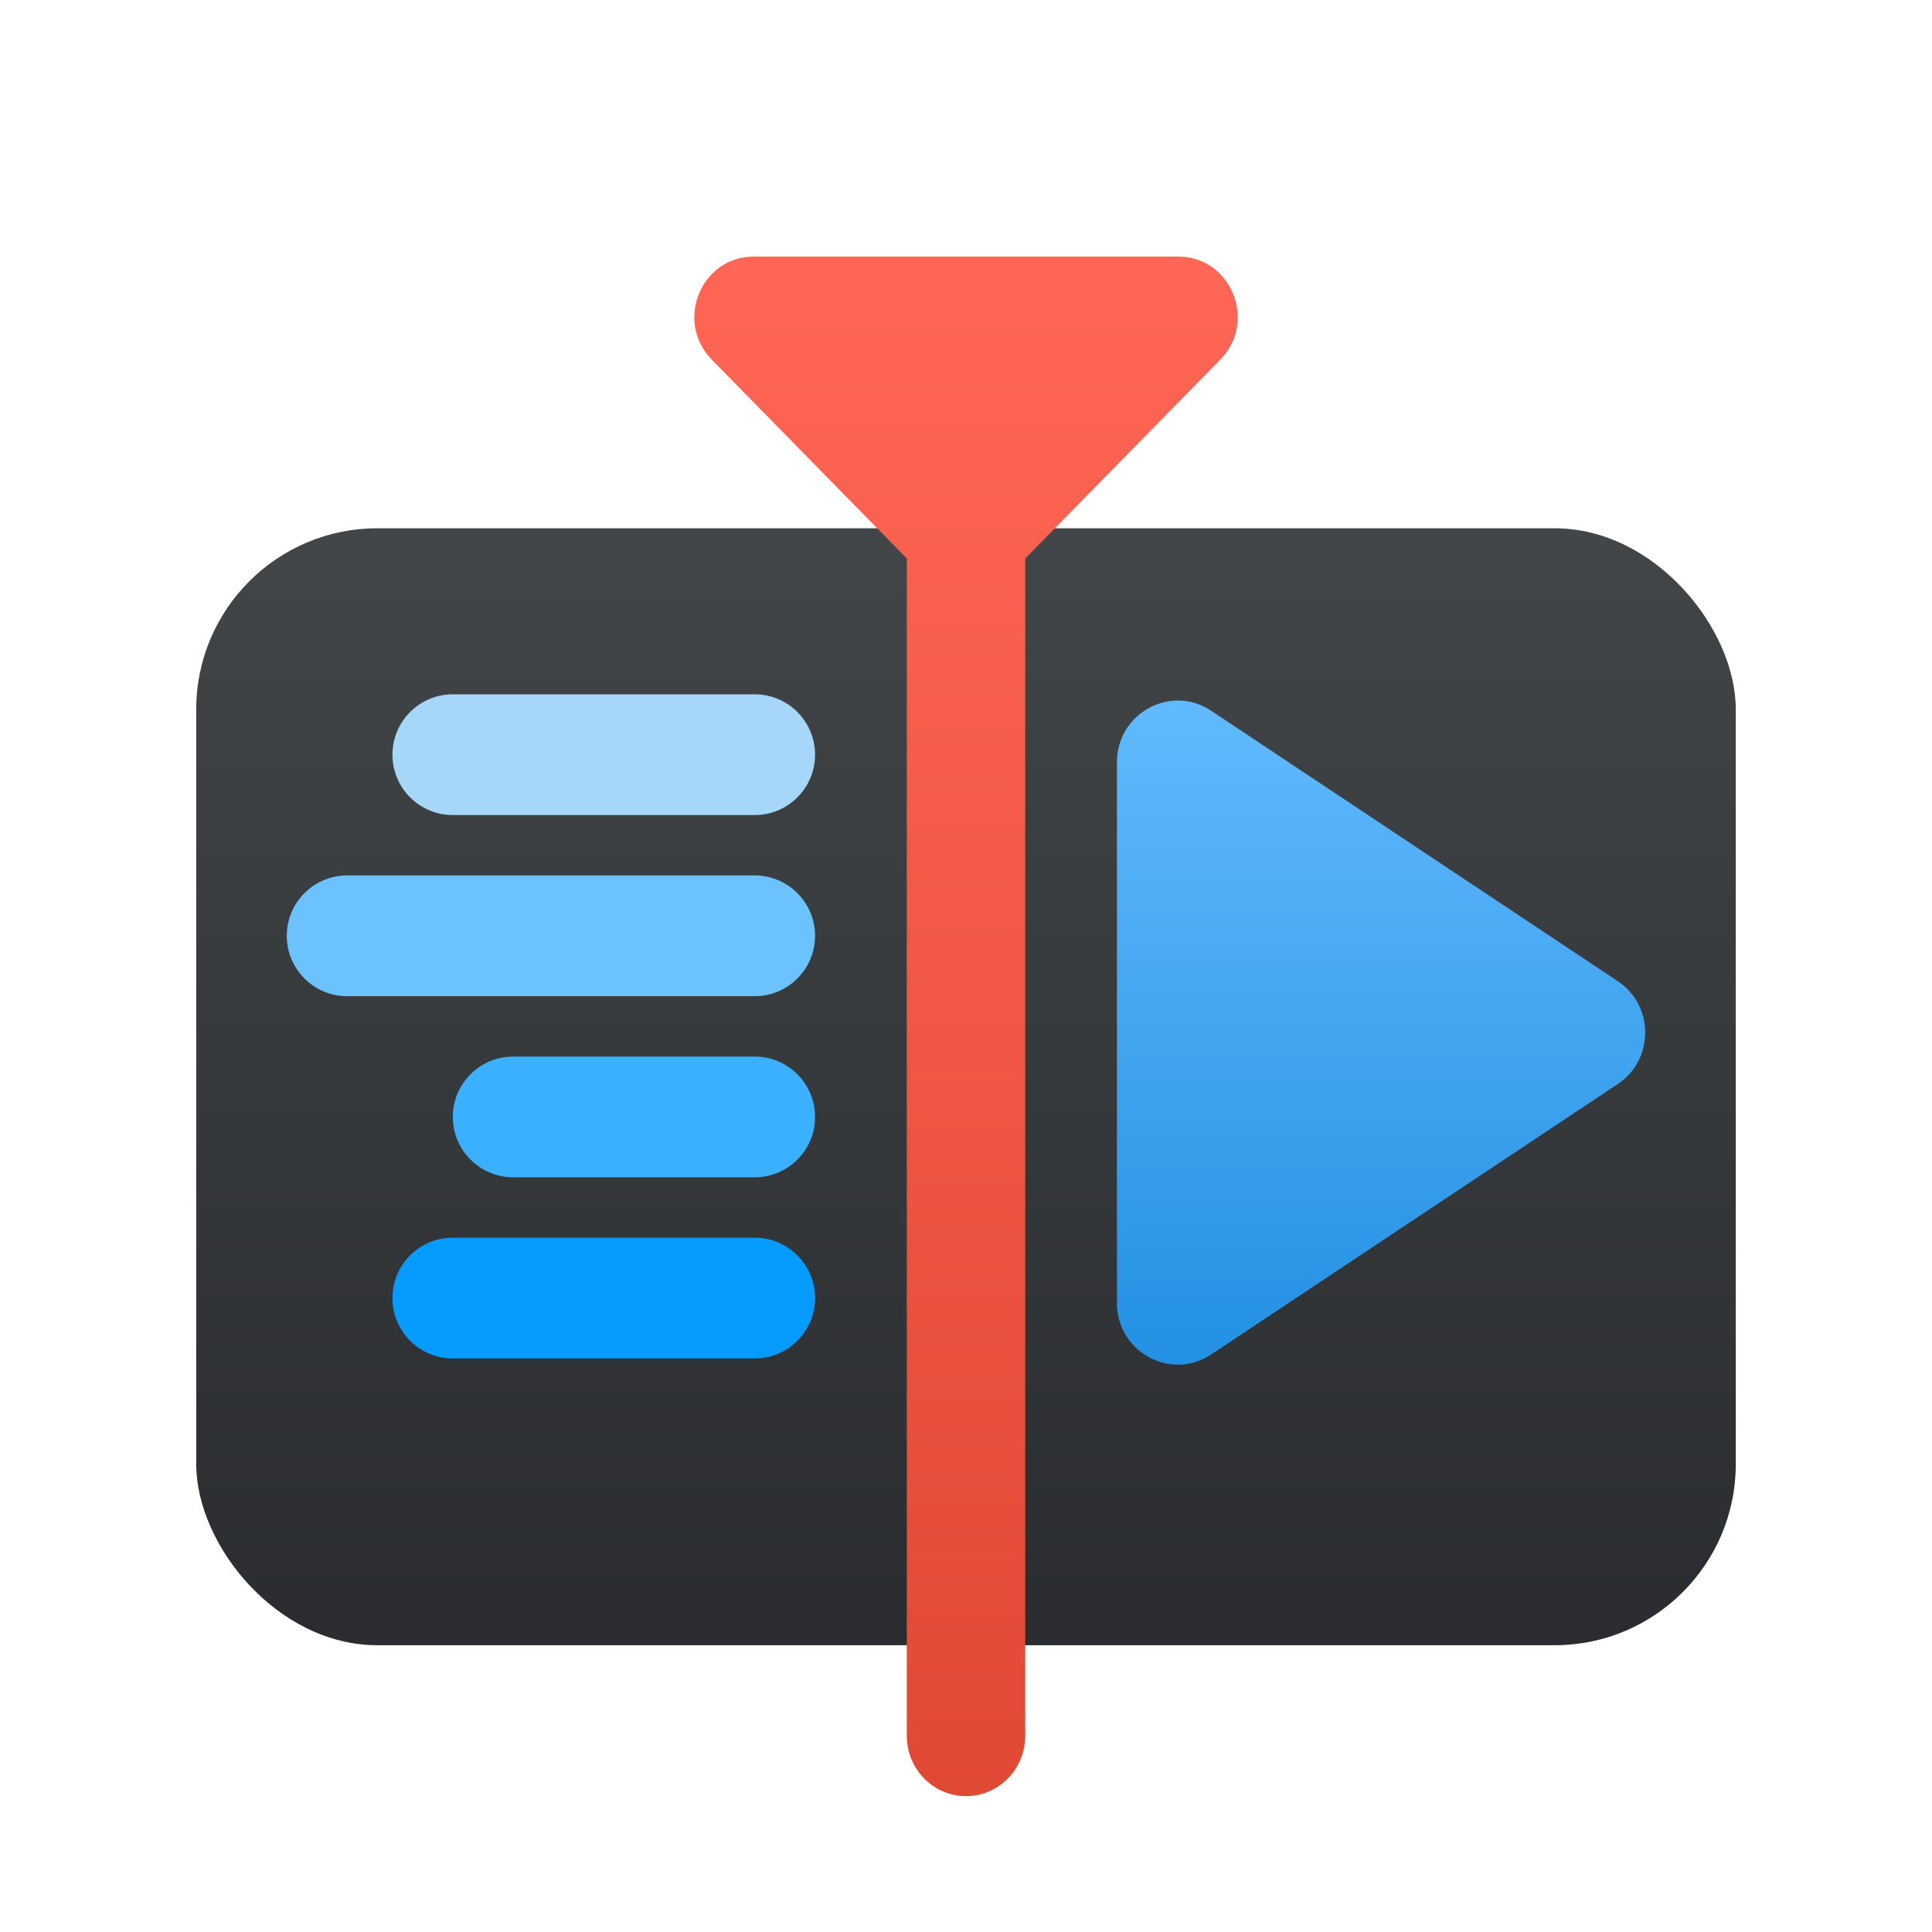 <svg width="128" height="128" viewBox="0 0 128 128" fill="none" xmlns="http://www.w3.org/2000/svg">
<g filter="url(#filter0_di_234_350)">
<rect x="13" y="27" width="102" height="74" rx="12" fill="url(#paint0_linear_234_350)"/>
</g>
<g filter="url(#filter1_d_234_350)">
<path d="M60.077 13H67.924H78.069C81.564 13 83.315 17.309 80.843 19.828L67.924 33V111C67.924 113.209 66.167 115 64 115C61.833 115 60.077 113.209 60.077 111V33L47.157 19.828C44.685 17.309 46.436 13 49.931 13H60.077Z" fill="url(#paint1_linear_234_350)"/>
</g>
<g filter="url(#filter2_d_234_350)">
<path fill-rule="evenodd" clip-rule="evenodd" d="M26 46C26 43.791 27.791 42 30 42H50C52.209 42 54 43.791 54 46C54 48.209 52.209 50 50 50H30C27.791 50 26 48.209 26 46Z" fill="#A6D7F8"/>
</g>
<g filter="url(#filter3_d_234_350)">
<path fill-rule="evenodd" clip-rule="evenodd" d="M19 58C19 55.791 20.791 54 23 54H50C52.209 54 54 55.791 54 58C54 60.209 52.209 62 50 62H23C20.791 62 19 60.209 19 58Z" fill="#6CC2FC"/>
</g>
<g filter="url(#filter4_d_234_350)">
<path fill-rule="evenodd" clip-rule="evenodd" d="M30 70C30 67.791 31.791 66 34 66H50C52.209 66 54 67.791 54 70C54 72.209 52.209 74 50 74H34C31.791 74 30 72.209 30 70Z" fill="#3AB0FF"/>
</g>
<g filter="url(#filter5_d_234_350)">
<path fill-rule="evenodd" clip-rule="evenodd" d="M26 82C26 79.791 27.791 78 30 78H50C52.209 78 54 79.791 54 82C54 84.209 52.209 86 50 86H30C27.791 86 26 84.209 26 82Z" fill="#069BFF"/>
</g>
<g filter="url(#filter6_d_234_350)">
<path d="M107.184 67.819C109.605 66.208 109.605 62.618 107.184 61.007L80.248 43.091C77.567 41.307 74 43.252 74 46.496V82.33C74 85.574 77.567 87.519 80.248 85.735L107.184 67.819Z" fill="url(#paint2_linear_234_350)"/>
</g>
<defs>
<filter id="filter0_di_234_350" x="9" y="27" width="110" height="82" filterUnits="userSpaceOnUse" color-interpolation-filters="sRGB">
<feFlood flood-opacity="0" result="BackgroundImageFix"/>
<feColorMatrix in="SourceAlpha" type="matrix" values="0 0 0 0 0 0 0 0 0 0 0 0 0 0 0 0 0 0 127 0" result="hardAlpha"/>
<feOffset dy="4"/>
<feGaussianBlur stdDeviation="2"/>
<feComposite in2="hardAlpha" operator="out"/>
<feColorMatrix type="matrix" values="0 0 0 0 0 0 0 0 0 0 0 0 0 0 0 0 0 0 0.25 0"/>
<feBlend mode="normal" in2="BackgroundImageFix" result="effect1_dropShadow_234_350"/>
<feBlend mode="normal" in="SourceGraphic" in2="effect1_dropShadow_234_350" result="shape"/>
<feColorMatrix in="SourceAlpha" type="matrix" values="0 0 0 0 0 0 0 0 0 0 0 0 0 0 0 0 0 0 127 0" result="hardAlpha"/>
<feOffset dy="4"/>
<feGaussianBlur stdDeviation="2"/>
<feComposite in2="hardAlpha" operator="arithmetic" k2="-1" k3="1"/>
<feColorMatrix type="matrix" values="0 0 0 0 1 0 0 0 0 1 0 0 0 0 1 0 0 0 0.15 0"/>
<feBlend mode="normal" in2="shape" result="effect2_innerShadow_234_350"/>
</filter>
<filter id="filter1_d_234_350" x="42" y="13" width="44" height="110" filterUnits="userSpaceOnUse" color-interpolation-filters="sRGB">
<feFlood flood-opacity="0" result="BackgroundImageFix"/>
<feColorMatrix in="SourceAlpha" type="matrix" values="0 0 0 0 0 0 0 0 0 0 0 0 0 0 0 0 0 0 127 0" result="hardAlpha"/>
<feOffset dy="4"/>
<feGaussianBlur stdDeviation="2"/>
<feComposite in2="hardAlpha" operator="out"/>
<feColorMatrix type="matrix" values="0 0 0 0 0 0 0 0 0 0 0 0 0 0 0 0 0 0 0.25 0"/>
<feBlend mode="normal" in2="BackgroundImageFix" result="effect1_dropShadow_234_350"/>
<feBlend mode="normal" in="SourceGraphic" in2="effect1_dropShadow_234_350" result="shape"/>
</filter>
<filter id="filter2_d_234_350" x="22" y="42" width="36" height="16" filterUnits="userSpaceOnUse" color-interpolation-filters="sRGB">
<feFlood flood-opacity="0" result="BackgroundImageFix"/>
<feColorMatrix in="SourceAlpha" type="matrix" values="0 0 0 0 0 0 0 0 0 0 0 0 0 0 0 0 0 0 127 0" result="hardAlpha"/>
<feOffset dy="4"/>
<feGaussianBlur stdDeviation="2"/>
<feComposite in2="hardAlpha" operator="out"/>
<feColorMatrix type="matrix" values="0 0 0 0 0 0 0 0 0 0 0 0 0 0 0 0 0 0 0.25 0"/>
<feBlend mode="normal" in2="BackgroundImageFix" result="effect1_dropShadow_234_350"/>
<feBlend mode="normal" in="SourceGraphic" in2="effect1_dropShadow_234_350" result="shape"/>
</filter>
<filter id="filter3_d_234_350" x="15" y="54" width="43" height="16" filterUnits="userSpaceOnUse" color-interpolation-filters="sRGB">
<feFlood flood-opacity="0" result="BackgroundImageFix"/>
<feColorMatrix in="SourceAlpha" type="matrix" values="0 0 0 0 0 0 0 0 0 0 0 0 0 0 0 0 0 0 127 0" result="hardAlpha"/>
<feOffset dy="4"/>
<feGaussianBlur stdDeviation="2"/>
<feComposite in2="hardAlpha" operator="out"/>
<feColorMatrix type="matrix" values="0 0 0 0 0 0 0 0 0 0 0 0 0 0 0 0 0 0 0.25 0"/>
<feBlend mode="normal" in2="BackgroundImageFix" result="effect1_dropShadow_234_350"/>
<feBlend mode="normal" in="SourceGraphic" in2="effect1_dropShadow_234_350" result="shape"/>
</filter>
<filter id="filter4_d_234_350" x="26" y="66" width="32" height="16" filterUnits="userSpaceOnUse" color-interpolation-filters="sRGB">
<feFlood flood-opacity="0" result="BackgroundImageFix"/>
<feColorMatrix in="SourceAlpha" type="matrix" values="0 0 0 0 0 0 0 0 0 0 0 0 0 0 0 0 0 0 127 0" result="hardAlpha"/>
<feOffset dy="4"/>
<feGaussianBlur stdDeviation="2"/>
<feComposite in2="hardAlpha" operator="out"/>
<feColorMatrix type="matrix" values="0 0 0 0 0 0 0 0 0 0 0 0 0 0 0 0 0 0 0.25 0"/>
<feBlend mode="normal" in2="BackgroundImageFix" result="effect1_dropShadow_234_350"/>
<feBlend mode="normal" in="SourceGraphic" in2="effect1_dropShadow_234_350" result="shape"/>
</filter>
<filter id="filter5_d_234_350" x="22" y="78" width="36" height="16" filterUnits="userSpaceOnUse" color-interpolation-filters="sRGB">
<feFlood flood-opacity="0" result="BackgroundImageFix"/>
<feColorMatrix in="SourceAlpha" type="matrix" values="0 0 0 0 0 0 0 0 0 0 0 0 0 0 0 0 0 0 127 0" result="hardAlpha"/>
<feOffset dy="4"/>
<feGaussianBlur stdDeviation="2"/>
<feComposite in2="hardAlpha" operator="out"/>
<feColorMatrix type="matrix" values="0 0 0 0 0 0 0 0 0 0 0 0 0 0 0 0 0 0 0.25 0"/>
<feBlend mode="normal" in2="BackgroundImageFix" result="effect1_dropShadow_234_350"/>
<feBlend mode="normal" in="SourceGraphic" in2="effect1_dropShadow_234_350" result="shape"/>
</filter>
<filter id="filter6_d_234_350" x="70" y="42.413" width="43" height="52" filterUnits="userSpaceOnUse" color-interpolation-filters="sRGB">
<feFlood flood-opacity="0" result="BackgroundImageFix"/>
<feColorMatrix in="SourceAlpha" type="matrix" values="0 0 0 0 0 0 0 0 0 0 0 0 0 0 0 0 0 0 127 0" result="hardAlpha"/>
<feOffset dy="4"/>
<feGaussianBlur stdDeviation="2"/>
<feComposite in2="hardAlpha" operator="out"/>
<feColorMatrix type="matrix" values="0 0 0 0 0 0 0 0 0 0 0 0 0 0 0 0 0 0 0.25 0"/>
<feBlend mode="normal" in2="BackgroundImageFix" result="effect1_dropShadow_234_350"/>
<feBlend mode="normal" in="SourceGraphic" in2="effect1_dropShadow_234_350" result="shape"/>
</filter>
<linearGradient id="paint0_linear_234_350" x1="64" y1="27" x2="64" y2="101" gradientUnits="userSpaceOnUse">
<stop stop-color="#424649"/>
<stop offset="1" stop-color="#2A2C2F"/>
</linearGradient>
<linearGradient id="paint1_linear_234_350" x1="64" y1="13" x2="64" y2="115" gradientUnits="userSpaceOnUse">
<stop stop-color="#FF6655"/>
<stop offset="1" stop-color="#E04934"/>
</linearGradient>
<linearGradient id="paint2_linear_234_350" x1="93.152" y1="38.935" x2="93.152" y2="89.891" gradientUnits="userSpaceOnUse">
<stop stop-color="#66BDFF"/>
<stop offset="1" stop-color="#1E8DE1"/>
</linearGradient>
</defs>
</svg>
